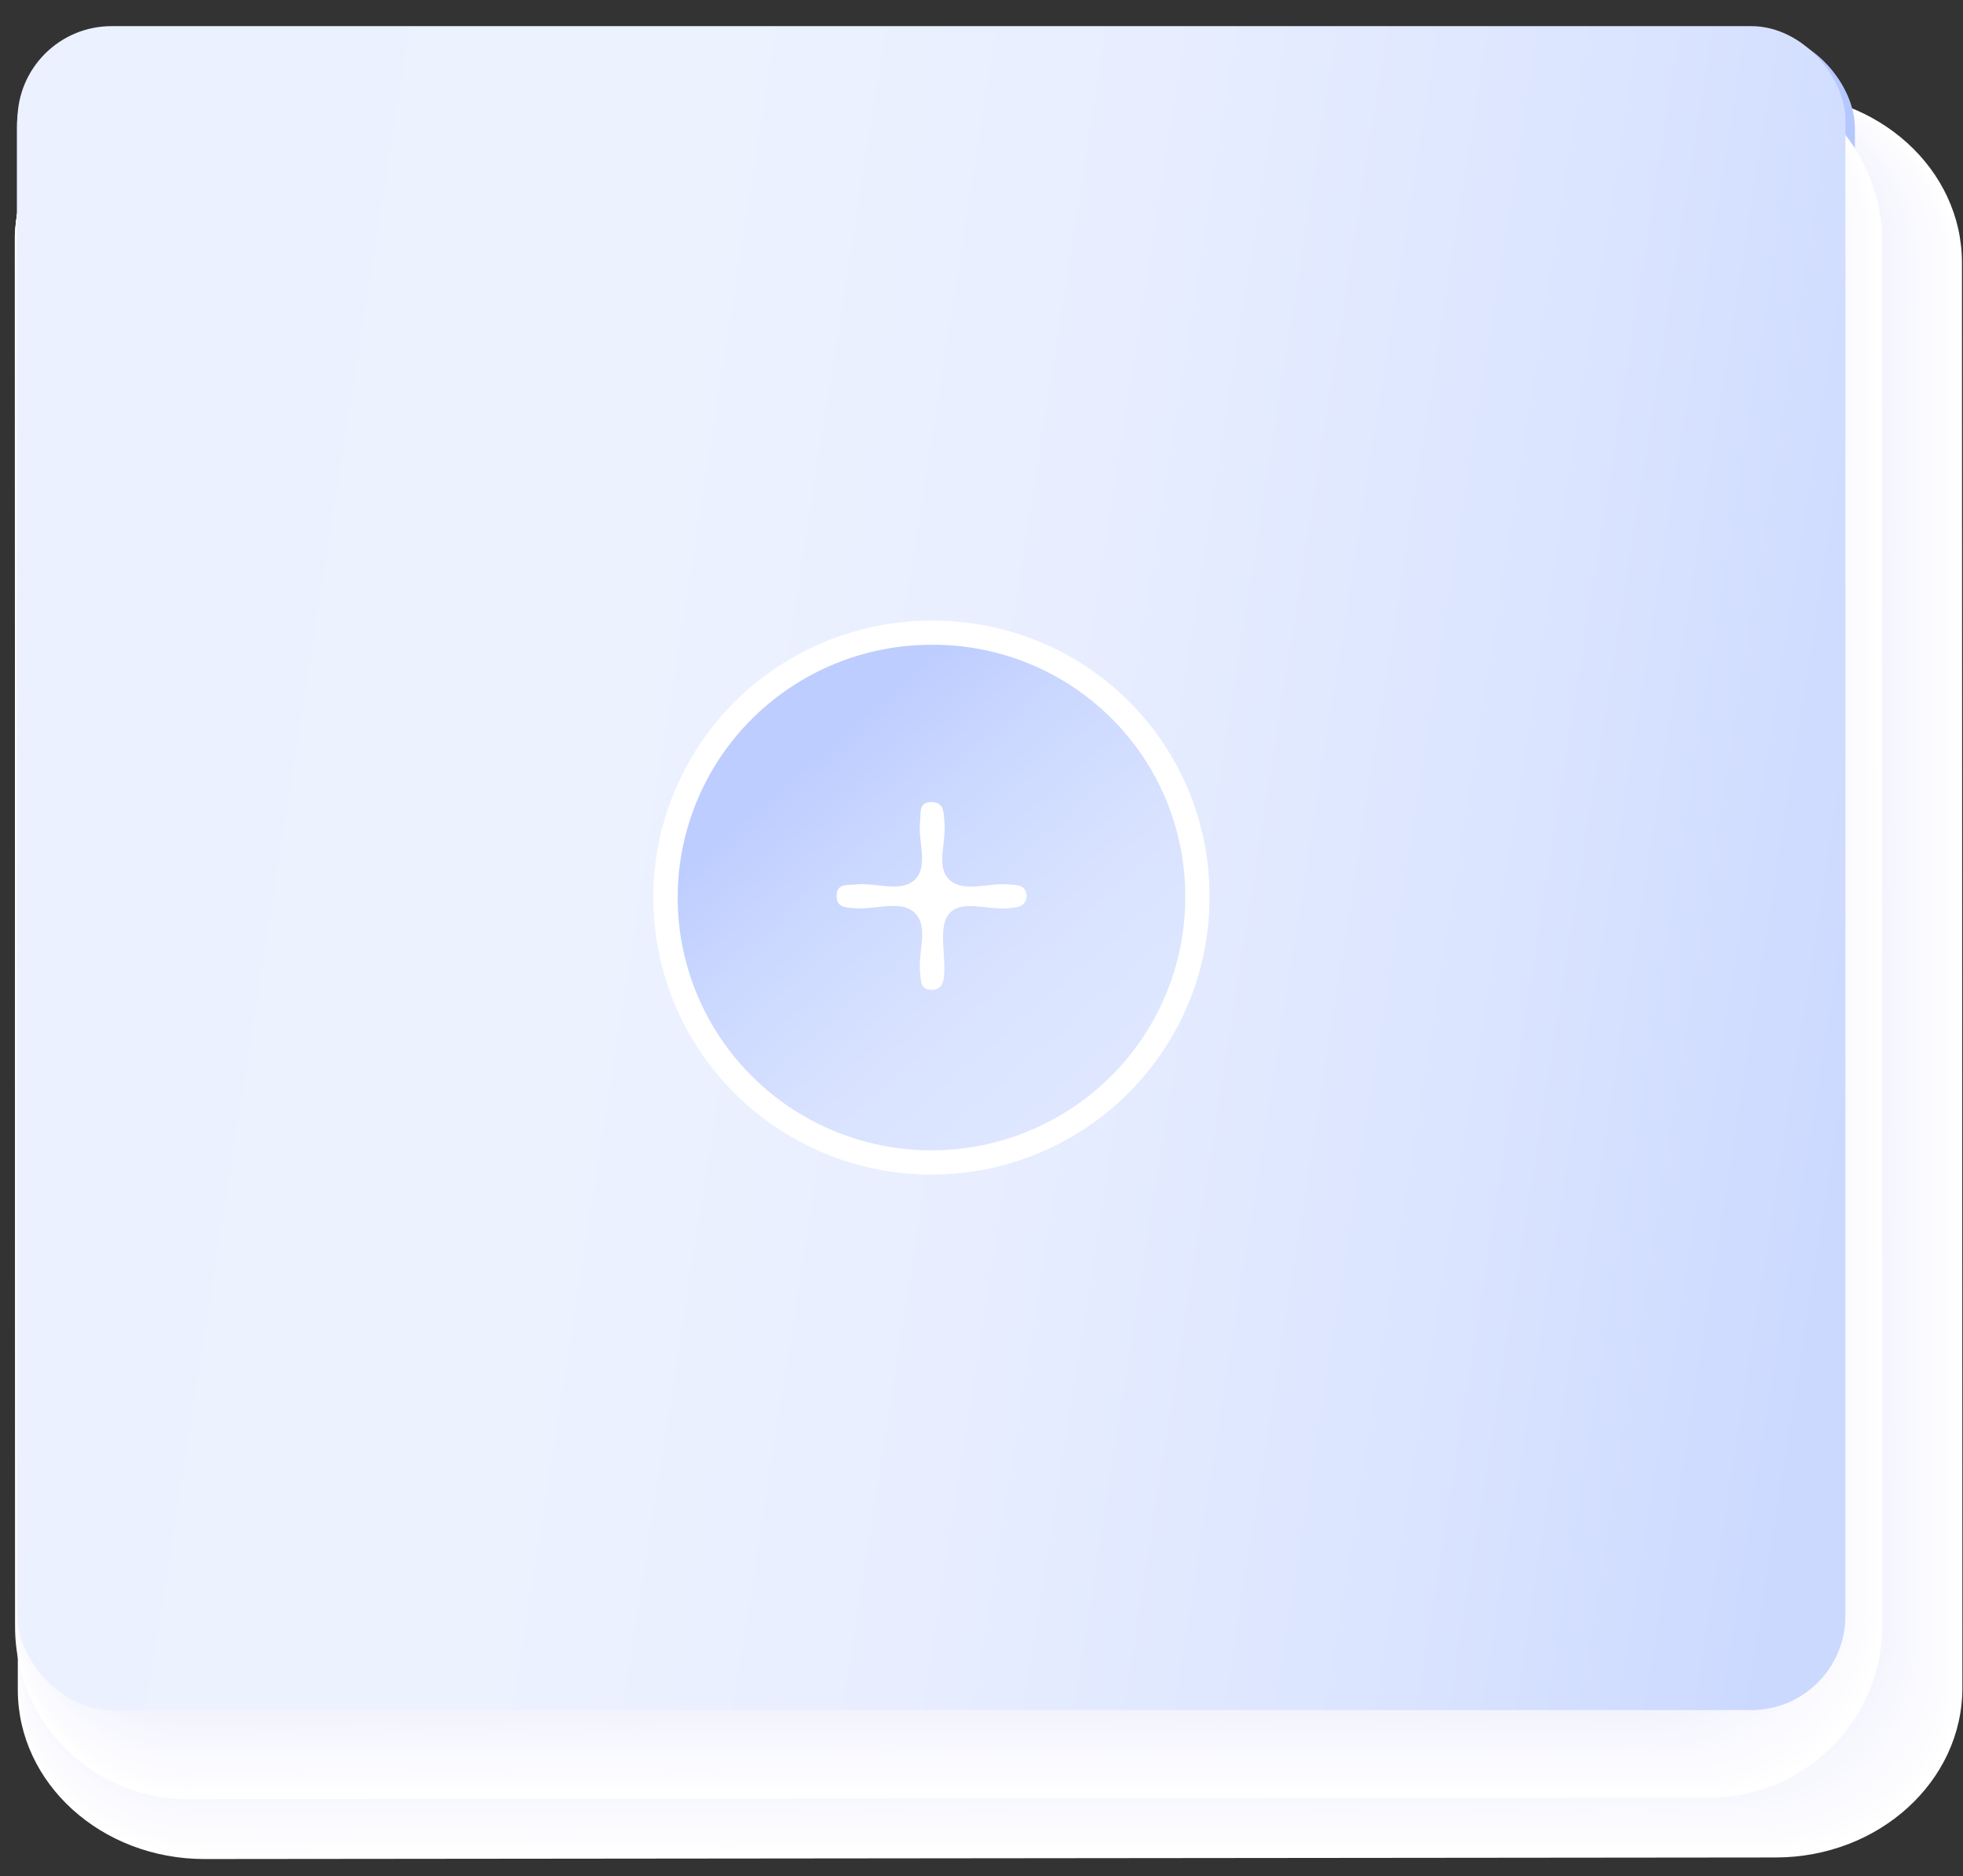 <?xml version="1.0" encoding="UTF-8" standalone="no"?>
<svg
   xmlns:dc="http://purl.org/dc/elements/1.1/"
   xmlns:cc="http://creativecommons.org/ns#"
   xmlns:rdf="http://www.w3.org/1999/02/22-rdf-syntax-ns#"
   xmlns:svg="http://www.w3.org/2000/svg"
   xmlns="http://www.w3.org/2000/svg"
   xmlns:sodipodi="http://sodipodi.sourceforge.net/DTD/sodipodi-0.dtd"
   xmlns:inkscape="http://www.inkscape.org/namespaces/inkscape"
   viewBox="0 0 83.305 79.609"
   version="1.1"
   id="svg3049"
   sodipodi:docname="1_add_klick.svg"
   inkscape:version="0.92.4 (5da689c313, 2019-01-14)">
  <rect x="0" y="0" width="83.305" height="79.609" fill="#333333" stroke="none"/>
  <sodipodi:namedview
     pagecolor="#ffffff"
     bordercolor="#666666"
     borderopacity="1"
     objecttolerance="10"
     gridtolerance="10"
     guidetolerance="10"
     inkscape:pageopacity="0"
     inkscape:pageshadow="2"
     inkscape:window-width="825"
     inkscape:window-height="403"
     id="namedview3051"
     showgrid="false"
     inkscape:zoom="2"
     inkscape:cx="16.300455"
     inkscape:cy="39.804501"
     inkscape:window-x="2785"
     inkscape:window-y="200"
     inkscape:window-maximized="0"
     inkscape:current-layer="svg3049" />
  <defs
     id="defs2815">
    <linearGradient
       id="Unbenannter_Verlauf_21"
       data-name="Unbenannter Verlauf 21"
       x1="-0.957"
       y1="30.057"
       x2="80.848"
       y2="42.835"
       gradientUnits="userSpaceOnUse"
       gradientTransform="matrix(0.996,0,0,0.992,0.5,1.109)">
      <stop
         offset="0"
         stop-color="#d0dcff"
         id="stop2776" />
      <stop
         offset="0.334"
         stop-color="#d2ddff"
         id="stop2778" />
      <stop
         offset="0.454"
         stop-color="#d9e3ff"
         id="stop2780" />
      <stop
         offset="0.54"
         stop-color="#e4ebff"
         id="stop2782" />
      <stop
         offset="0.579"
         stop-color="#edf2ff"
         id="stop2784" />
      <stop
         offset="0.668"
         stop-color="#d6e0ff"
         id="stop2786" />
      <stop
         offset="0.773"
         stop-color="#c2d1ff"
         id="stop2788" />
      <stop
         offset="0.878"
         stop-color="#b6c8ff"
         id="stop2790" />
      <stop
         offset="0.983"
         stop-color="#b2c5ff"
         id="stop2792" />
    </linearGradient>
    <linearGradient
       id="Unbenannter_Verlauf_9"
       data-name="Unbenannter Verlauf 9"
       x1="-0.945"
       y1="29.738"
       x2="80.453"
       y2="42.453"
       gradientUnits="userSpaceOnUse"
       gradientTransform="matrix(0.996,0,0,0.992,0.5,1.109)">
      <stop
         offset="0"
         stop-color="#ecf1ff"
         id="stop2795" />
      <stop
         offset="0.318"
         stop-color="#edf2ff"
         id="stop2797" />
      <stop
         offset="0.543"
         stop-color="#e8eeff"
         id="stop2799" />
      <stop
         offset="0.8"
         stop-color="#dae4ff"
         id="stop2801" />
      <stop
         offset="0.983"
         stop-color="#ccd9ff"
         id="stop2803" />
    </linearGradient>
    <linearGradient
       id="Unbenannter_Verlauf_43"
       data-name="Unbenannter Verlauf 43"
       x1="48.212"
       y1="47.579"
       x2="34.066"
       y2="31.308"
       gradientUnits="userSpaceOnUse"
       gradientTransform="matrix(0.996,0,0,0.992,0.5,1.109)">
      <stop
         offset="0.155"
         stop-color="#dee7ff"
         id="stop2806" />
      <stop
         offset="0.441"
         stop-color="#d9e3ff"
         id="stop2808" />
      <stop
         offset="0.767"
         stop-color="#cbd8ff"
         id="stop2810" />
      <stop
         offset="1"
         stop-color="#bdcdff"
         id="stop2812" />
    </linearGradient>
  </defs>
  <title
     id="title2817">1_add_klick_1</title>
  <rect
     y="1.412"
     width="83"
     height="78.697"
     id="rect2819"
     x="0.5"
     style="opacity:0;isolation:isolate;fill:none;stroke-width:0.994" />
  <g
     style="isolation:isolate;mix-blend-mode:multiply"
     id="g2925"
     transform="matrix(0.996,0,0,0.992,0.5,1.109)">
    <path
       d="m 83.111,71.085 c 0,4 -3.562,7.249 -7.954,7.253 L 8.215,78.405 c -4.4,0 -7.957,-3.238 -7.958,-7.237 L 0.239,10.2 c 0,-4 3.559,-7.25 7.954,-7.255 L 75.135,2.879 c 4.392,-0.005 7.957,3.236 7.958,7.238 z"
       id="path2821"
       inkscape:connector-curvature="0"
       style="fill:#ffffff" />
    <path
       d="m 82.853,70.847 c 0,3.987 -3.55,7.227 -7.928,7.231 L 8.2,78.144 c -4.381,0 -7.93,-3.228 -7.931,-7.215 L 0.252,10.15 C 0.251,6.159 3.8,2.921 8.18,2.917 L 74.9,2.85 c 4.377,0 7.931,3.227 7.932,7.217 z"
       id="path2823"
       inkscape:connector-curvature="0"
       style="fill:#fefeff" />
    <path
       d="m 82.6,70.609 c 0,3.975 -3.539,7.2 -7.9,7.209 L 8.194,77.884 c -4.367,0 -7.9,-3.218 -7.906,-7.193 L 0.265,10.1 c 0,-3.978 3.535,-7.206 7.9,-7.211 L 74.67,2.823 c 4.364,0 7.905,3.217 7.907,7.195 z"
       id="path2825"
       inkscape:connector-curvature="0"
       style="fill:#fdfdff" />
    <path
       d="m 82.339,70.371 c 0,3.963 -3.527,7.182 -7.876,7.187 L 8.175,77.624 C 3.823,77.628 0.3,74.415 0.3,70.452 L 0.277,10.043 c 0,-3.967 3.524,-7.185 7.876,-7.189 L 74.441,2.788 c 4.349,0 7.879,3.207 7.88,7.173 z"
       id="path2827"
       inkscape:connector-curvature="0"
       style="fill:#fcfcff" />
    <path
       d="m 82.081,70.133 c 0,3.95 -3.515,7.16 -7.85,7.165 l -66.07,0.065 c -4.337,0 -7.853,-3.2 -7.854,-7.149 L 0.29,9.989 C 0.29,6.035 3.802,2.827 8.14,2.823 L 74.21,2.757 c 4.335,0 7.853,3.2 7.854,7.151 z"
       id="path2829"
       inkscape:connector-curvature="0"
       style="fill:#fcfcff" />
    <path
       d="m 81.824,69.894 c 0,3.939 -3.5,7.139 -7.824,7.143 L 8.148,77.1 C 3.825,77.1 0.321,73.911 0.32,69.972 L 0.3,9.936 C 0.3,5.994 3.8,2.8 8.127,2.791 L 73.978,2.726 c 4.321,0 7.828,3.187 7.829,7.129 z"
       id="path2831"
       inkscape:connector-curvature="0"
       style="fill:#fbfbff" />
    <path
       d="m 81.567,69.656 c 0,3.927 -3.492,7.117 -7.8,7.121 L 8.134,76.843 c -4.309,0 -7.8,-3.179 -7.8,-7.106 L 0.315,9.883 c 0,-3.93 3.489,-7.119 7.8,-7.123 L 73.747,2.7 c 4.306,0 7.8,3.177 7.8,7.107 z"
       id="path2833"
       inkscape:connector-curvature="0"
       style="fill:#fafaff" />
    <path
       d="m 81.309,69.418 c 0,3.915 -3.48,7.095 -7.772,7.1 L 8.121,76.583 C 3.827,76.586 0.346,73.413 0.345,69.5 L 0.328,9.829 c 0,-3.918 3.477,-7.1 7.772,-7.1 L 73.516,2.663 c 4.292,0 7.775,3.168 7.776,7.086 z"
       id="path2835"
       inkscape:connector-curvature="0"
       style="fill:#f9f9ff" />
    <path
       d="m 81.052,69.18 c 0,3.9 -3.469,7.073 -7.746,7.077 l -65.2,0.065 c -4.28,0 -7.749,-3.159 -7.75,-7.062 L 0.341,9.776 C 0.34,5.87 3.806,2.7 8.087,2.7 l 65.2,-0.065 c 4.278,0 7.75,3.158 7.751,7.063 z"
       id="path2837"
       inkscape:connector-curvature="0"
       style="fill:#f8f8ff" />
    <path
       d="m 80.8,68.942 c 0,3.89 -3.457,7.051 -7.721,7.055 L 8.1,76.061 c -4.266,0 -7.724,-3.149 -7.725,-7.039 L 0.353,9.722 c 0,-3.893 3.455,-7.052 7.72,-7.056 L 73.053,2.6 c 4.264,0 7.724,3.148 7.725,7.041 z"
       id="path2839"
       inkscape:connector-curvature="0"
       style="fill:#f7f7fe" />
    <path
       d="m 80.538,68.7 c 0,3.879 -3.446,7.029 -7.695,7.034 L 8.081,75.8 c -4.251,0 -7.7,-3.139 -7.7,-7.018 L 0.366,9.669 c 0,-3.881 3.443,-7.03 7.694,-7.035 L 72.822,2.57 c 4.249,0 7.7,3.138 7.7,7.019 z"
       id="path2841"
       inkscape:connector-curvature="0"
       style="fill:#f7f7fe" />
    <path
       d="m 80.28,68.465 c 0,3.867 -3.434,7.007 -7.669,7.011 L 8.068,75.541 c -4.237,0 -7.671,-3.13 -7.672,-7 L 0.379,9.616 c 0,-3.87 3.431,-7.009 7.668,-7.013 L 72.59,2.539 c 4.235,0 7.672,3.128 7.673,7 z"
       id="path2843"
       inkscape:connector-curvature="0"
       style="fill:#f6f6fe" />
    <path
       d="m 80.023,68.227 c 0,3.854 -3.422,6.985 -7.643,6.989 L 8.054,75.28 c -4.222,0 -7.645,-3.119 -7.646,-6.974 L 0.391,9.562 c 0,-3.857 3.42,-6.986 7.643,-6.99 L 72.359,2.508 c 4.221,0 7.646,3.118 7.647,6.975 z"
       id="path2845"
       inkscape:connector-curvature="0"
       style="fill:#f5f5fe" />
    <path
       d="m 79.766,67.989 c 0,3.842 -3.411,6.963 -7.618,6.967 L 8.041,75.02 c -4.208,0 -7.619,-3.11 -7.62,-6.952 L 0.4,9.509 C 0.4,5.664 3.812,2.544 8.02,2.54 L 72.128,2.476 c 4.206,0 7.62,3.109 7.621,6.954 z"
       id="path2847"
       inkscape:connector-curvature="0"
       style="fill:#f4f4fe" />
    <path
       d="m 79.508,67.751 c 0,3.83 -3.4,6.941 -7.591,6.945 L 8.028,74.76 c -4.194,0 -7.594,-3.1 -7.6,-6.931 L 0.416,9.456 c 0,-3.833 3.4,-6.943 7.591,-6.947 L 71.9,2.445 c 4.193,0 7.595,3.1 7.6,6.932 z"
       id="path2849"
       inkscape:connector-curvature="0"
       style="fill:#f3f3fe" />
    <path
       d="m 79.251,67.512 c 0,3.819 -3.387,6.92 -7.565,6.924 L 8.014,74.5 C 3.835,74.5 0.447,71.41 0.446,67.592 L 0.429,9.4 c 0,-3.821 3.385,-6.92 7.565,-6.925 L 71.665,2.412 c 4.178,0 7.568,3.089 7.569,6.91 z"
       id="path2851"
       inkscape:connector-curvature="0"
       style="fill:#f2f2fe" />
    <path
       d="m 78.994,67.274 c 0,3.806 -3.376,6.9 -7.54,6.9 L 8,74.239 c -4.165,0 -7.541,-3.08 -7.543,-6.886 l -0.016,-58 c 0,-3.809 3.373,-6.9 7.538,-6.9 L 71.432,2.39 c 4.164,0 7.543,3.079 7.544,6.888 z"
       id="path2853"
       inkscape:connector-curvature="0"
       style="fill:#f2f2fe" />
    <path
       d="m 78.737,67.036 c 0,3.794 -3.365,6.875 -7.514,6.88 L 7.988,73.979 c -4.151,0 -7.516,-3.071 -7.517,-6.865 L 0.454,9.3 c 0,-3.8 3.362,-6.876 7.513,-6.88 L 71.2,2.352 c 4.15,0 7.517,3.069 7.518,6.865 z"
       id="path2855"
       inkscape:connector-curvature="0"
       style="fill:#f1f1fe" />
    <path
       d="m 78.479,66.8 c 0,3.782 -3.352,6.853 -7.488,6.857 L 7.974,73.72 c -4.136,0 -7.489,-3.06 -7.49,-6.842 L 0.467,9.242 c 0,-3.784 3.35,-6.855 7.487,-6.859 L 70.971,2.321 c 4.135,-0.005 7.491,3.059 7.492,6.843 z"
       id="path2857"
       inkscape:connector-curvature="0"
       style="fill:#f0f0fe" />
    <path
       d="m 78.222,66.56 c 0,3.77 -3.341,6.831 -7.462,6.835 L 7.96,73.458 C 3.839,73.462 0.5,70.407 0.5,66.637 L 0.48,9.189 c 0,-3.773 3.338,-6.833 7.46,-6.837 l 62.8,-0.063 c 4.121,0 7.465,3.05 7.466,6.822 z"
       id="path2859"
       inkscape:connector-curvature="0"
       style="fill:#efeffe" />
    <path
       d="m 77.965,66.322 c 0,3.757 -3.33,6.809 -7.437,6.813 L 7.948,73.2 C 3.84,73.2 0.51,70.157 0.509,66.4 L 0.492,9.135 c 0,-3.76 3.328,-6.81 7.435,-6.814 L 70.508,2.258 c 4.107,0 7.439,3.04 7.44,6.8 z"
       id="path2861"
       inkscape:connector-curvature="0"
       style="fill:#eeeefe" />
    <path
       d="m 77.707,66.083 c 0,3.746 -3.317,6.788 -7.41,6.792 L 7.934,72.937 c -4.093,0 -7.411,-3.031 -7.413,-6.777 L 0.505,9.082 c 0,-3.748 3.316,-6.789 7.409,-6.793 L 70.277,2.227 c 4.092,0 7.413,3.03 7.414,6.778 z"
       id="path2863"
       inkscape:connector-curvature="0"
       style="fill:#ededfe" />
    <path
       d="m 77.45,65.845 c 0,3.734 -3.306,6.766 -7.384,6.77 L 7.921,72.677 c -4.079,0 -7.386,-3.021 -7.387,-6.755 L 0.518,9.028 c 0,-3.735 3.3,-6.766 7.382,-6.77 L 70.045,2.2 c 4.079,0 7.388,3.02 7.389,6.756 z"
       id="path2865"
       inkscape:connector-curvature="0"
       style="fill:#ececfe" />
    <path
       d="m 77.193,65.607 c 0,3.722 -3.3,6.744 -7.359,6.748 L 7.907,72.416 c -4.064,0 -7.359,-3.011 -7.36,-6.733 L 0.53,8.975 C 0.53,5.251 3.823,2.231 7.887,2.226 L 69.814,2.165 c 4.064,0 7.361,3.01 7.362,6.734 z"
       id="path2867"
       inkscape:connector-curvature="0"
       style="fill:#ececfe" />
    <path
       d="m 76.935,65.369 c 0,3.709 -3.282,6.721 -7.332,6.725 L 7.894,72.156 c -4.05,0 -7.334,-3 -7.335,-6.711 L 0.543,8.922 C 0.542,5.21 3.824,2.2 7.874,2.195 L 69.583,2.134 c 4.049,0 7.335,3 7.336,6.712 z"
       id="path2869"
       inkscape:connector-curvature="0"
       style="fill:#ebebfe" />
    <path
       d="m 76.678,65.131 c 0,3.7 -3.271,6.7 -7.307,6.7 L 7.881,71.9 c -4.036,0 -7.308,-3 -7.309,-6.693 L 0.556,8.868 c 0,-3.7 3.269,-6.7 7.305,-6.7 L 69.351,2.1 c 4.036,0 7.31,2.991 7.311,6.69 z"
       id="path2871"
       inkscape:connector-curvature="0"
       style="fill:#eaeafe" />
    <path
       d="m 76.421,64.892 c 0,3.686 -3.26,6.678 -7.281,6.682 L 7.867,71.635 c -4.021,0 -7.282,-2.982 -7.283,-6.667 L 0.568,8.815 c 0,-3.687 3.258,-6.679 7.279,-6.683 L 69.12,2.071 c 4.021,0 7.284,2.981 7.285,6.668 z"
       id="path2873"
       inkscape:connector-curvature="0"
       style="fill:#e9e9fd" />
    <path
       d="m 76.164,64.654 c 0,3.674 -3.248,6.656 -7.255,6.66 L 7.854,71.375 C 3.847,71.379 0.6,68.4 0.6,64.73 L 0.581,8.762 C 0.58,5.087 3.827,2.105 7.834,2.1 L 68.889,2.04 c 4.007,0 7.257,2.971 7.258,6.646 z"
       id="path2875"
       inkscape:connector-curvature="0"
       style="fill:#e8e8fd" />
    <path
       d="m 75.906,64.416 c 0,3.661 -3.236,6.634 -7.229,6.638 L 7.841,71.115 c -3.993,0 -7.23,-2.963 -7.231,-6.624 L 0.593,8.708 C 0.593,5.045 3.828,2.074 7.821,2.07 L 68.657,2.009 c 3.993,0 7.232,2.961 7.233,6.624 z"
       id="path2877"
       inkscape:connector-curvature="0"
       style="fill:#e7e7fd" />
    <path
       d="m 75.649,64.178 c 0,3.649 -3.225,6.612 -7.2,6.616 L 7.83,70.854 c -3.978,0 -7.2,-2.952 -7.2,-6.6 L 0.606,8.655 c 0,-3.651 3.223,-6.613 7.2,-6.617 l 60.619,-0.06 c 3.978,0 7.206,2.951 7.207,6.6 z"
       id="path2879"
       inkscape:connector-curvature="0"
       style="fill:#e7e7fd" />
    <path
       d="m 75.392,63.94 c 0,3.637 -3.213,6.59 -7.178,6.594 l -60.4,0.06 C 3.85,70.6 0.636,67.651 0.635,64.014 L 0.619,8.6 c 0,-3.638 3.211,-6.59 7.175,-6.594 l 60.4,-0.06 c 3.965,0 7.181,2.941 7.182,6.58 z"
       id="path2881"
       inkscape:connector-curvature="0"
       style="fill:#e6e6fd" />
    <path
       d="m 75.134,63.7 c 0,3.625 -3.2,6.567 -7.151,6.571 L 7.8,70.333 c -3.95,0 -7.153,-2.932 -7.154,-6.557 L 0.631,8.548 c 0,-3.626 3.2,-6.569 7.15,-6.573 l 60.182,-0.06 c 3.95,0 7.154,2.932 7.155,6.559 z"
       id="path2883"
       inkscape:connector-curvature="0"
       style="fill:#e5e5fd" />
    <path
       d="m 74.877,63.463 c 0,3.613 -3.19,6.546 -7.126,6.55 L 7.787,70.073 C 3.852,70.077 0.661,67.15 0.66,63.537 L 0.644,8.495 c 0,-3.615 3.189,-6.547 7.123,-6.551 l 59.965,-0.06 c 3.936,0 7.128,2.922 7.129,6.537 z"
       id="path2885"
       inkscape:connector-curvature="0"
       style="fill:#e4e4fd" />
    <path
       d="m 74.62,63.225 c 0,3.6 -3.178,6.524 -7.1,6.528 L 7.774,69.813 A 6.823,6.823 0 0 1 0.673,63.3 L 0.657,8.441 c 0,-3.6 3.177,-6.524 7.1,-6.528 L 67.5,1.853 c 3.922,0 7.1,2.912 7.1,6.514 z"
       id="path2887"
       inkscape:connector-curvature="0"
       style="fill:#e3e3fd" />
    <path
       d="m 74.363,62.987 c 0,3.589 -3.167,6.5 -7.074,6.506 L 7.76,69.552 A 6.8,6.8 0 0 1 0.685,63.061 L 0.669,8.388 A 6.811,6.811 0 0 1 7.741,1.881 L 67.269,1.822 a 6.8,6.8 0 0 1 7.078,6.492 z"
       id="path2889"
       inkscape:connector-curvature="0"
       style="fill:#e2e2fd" />
    <path
       d="m 74.105,62.749 a 6.788,6.788 0 0 1 -7.048,6.484 L 7.747,69.292 A 6.774,6.774 0 0 1 0.7,62.822 L 0.682,8.335 A 6.787,6.787 0 0 1 7.728,1.85 l 59.31,-0.059 a 6.776,6.776 0 0 1 7.052,6.47 z"
       id="path2891"
       inkscape:connector-curvature="0"
       style="fill:#e1e1fd" />
    <path
       d="m 73.848,62.511 a 6.764,6.764 0 0 1 -7.022,6.462 L 7.734,69.032 A 6.751,6.751 0 0 1 0.71,62.584 L 0.7,8.281 A 6.761,6.761 0 0 1 7.714,1.819 L 66.806,1.76 a 6.751,6.751 0 0 1 7.026,6.448 z"
       id="path2893"
       inkscape:connector-curvature="0"
       style="fill:#e1e1fd" />
    <path
       d="m 73.591,62.272 a 6.739,6.739 0 0 1 -7,6.44 L 7.72,68.771 a 6.726,6.726 0 0 1 -7,-6.426 L 0.707,8.228 A 6.739,6.739 0 0 1 7.7,1.787 L 66.574,1.728 a 6.728,6.728 0 0 1 7,6.427 z"
       id="path2895"
       inkscape:connector-curvature="0"
       style="fill:#e0e0fd" />
    <path
       d="m 73.333,62.034 a 6.715,6.715 0 0 1 -6.97,6.418 L 7.707,68.511 a 6.7,6.7 0 0 1 -6.972,-6.4 L 0.72,8.174 A 6.714,6.714 0 0 1 7.688,1.756 L 66.344,1.7 a 6.7,6.7 0 0 1 6.974,6.4 z"
       id="path2897"
       inkscape:connector-curvature="0"
       style="fill:#dfdffd" />
    <path
       d="m 73.076,61.8 a 6.691,6.691 0 0 1 -6.944,6.4 L 7.694,68.259 A 6.679,6.679 0 0 1 0.748,61.868 L 0.733,8.121 a 6.69,6.69 0 0 1 6.941,-6.4 L 66.112,1.663 a 6.68,6.68 0 0 1 6.949,6.383 z"
       id="path2899"
       inkscape:connector-curvature="0"
       style="fill:#dedefd" />
    <path
       d="M 72.819,61.558 A 6.668,6.668 0 0 1 65.9,67.932 L 7.68,67.99 A 6.654,6.654 0 0 1 0.761,61.63 L 0.745,8.068 A 6.666,6.666 0 0 1 7.661,1.693 L 65.881,1.635 A 6.655,6.655 0 0 1 72.8,8 Z"
       id="path2901"
       inkscape:connector-curvature="0"
       style="fill:#ddddfd" />
    <path
       d="m 72.562,61.32 a 6.644,6.644 0 0 1 -6.893,6.352 l -58,0.058 A 6.63,6.63 0 0 1 0.773,61.391 L 0.758,8.014 a 6.64,6.64 0 0 1 6.89,-6.352 l 58,-0.058 a 6.631,6.631 0 0 1 6.9,6.338 z"
       id="path2903"
       inkscape:connector-curvature="0"
       style="fill:#dcdcfd" />
    <path
       d="m 72.3,61.081 a 6.619,6.619 0 0 1 -6.867,6.331 L 7.65,67.469 A 6.606,6.606 0 0 1 0.786,61.153 L 0.77,7.961 A 6.618,6.618 0 0 1 7.634,1.63 L 65.418,1.572 a 6.608,6.608 0 0 1 6.871,6.317 z"
       id="path2905"
       inkscape:connector-curvature="0"
       style="fill:#dcdcfd" />
    <path
       d="m 72.047,60.843 a 6.6,6.6 0 0 1 -6.841,6.309 L 7.64,67.209 A 6.582,6.582 0 0 1 0.8,60.915 L 0.783,7.907 A 6.594,6.594 0 0 1 7.621,1.6 L 65.187,1.542 a 6.584,6.584 0 0 1 6.845,6.3 z"
       id="path2907"
       inkscape:connector-curvature="0"
       style="fill:#dbdbfc" />
    <path
       d="m 71.79,60.605 a 6.57,6.57 0 0 1 -6.816,6.286 L 7.627,66.949 A 6.559,6.559 0 0 1 0.811,60.676 L 0.8,7.854 A 6.57,6.57 0 0 1 7.608,1.567 L 64.955,1.51 a 6.559,6.559 0 0 1 6.819,6.273 z"
       id="path2909"
       inkscape:connector-curvature="0"
       style="fill:#dadafc" />
    <path
       d="m 71.532,60.367 a 6.545,6.545 0 0 1 -6.789,6.264 L 7.613,66.688 A 6.533,6.533 0 0 1 0.824,60.438 L 0.808,7.8 A 6.546,6.546 0 0 1 7.6,1.536 L 64.729,1.479 a 6.535,6.535 0 0 1 6.788,6.251 z"
       id="path2911"
       inkscape:connector-curvature="0"
       style="fill:#d9d9fc" />
    <path
       d="m 71.275,60.129 a 6.522,6.522 0 0 1 -6.763,6.242 L 7.6,66.428 A 6.51,6.51 0 0 1 0.836,60.2 L 0.821,7.747 A 6.52,6.52 0 0 1 7.581,1.505 L 64.493,1.448 a 6.511,6.511 0 0 1 6.767,6.229 z"
       id="path2913"
       inkscape:connector-curvature="0"
       style="fill:#d8d8fc" />
    <path
       d="m 71.018,59.891 a 6.5,6.5 0 0 1 -6.738,6.22 L 7.587,66.168 A 6.486,6.486 0 0 1 0.849,59.961 L 0.834,7.694 A 6.5,6.5 0 0 1 7.568,1.473 L 64.261,1.417 A 6.487,6.487 0 0 1 71,7.624 Z"
       id="path2915"
       inkscape:connector-curvature="0"
       style="fill:#d7d7fc" />
    <path
       d="m 70.76,59.652 a 6.474,6.474 0 0 1 -6.711,6.2 L 7.573,65.908 A 6.462,6.462 0 0 1 0.861,59.722 L 0.846,7.641 a 6.474,6.474 0 0 1 6.709,-6.2 L 64.03,1.385 a 6.464,6.464 0 0 1 6.715,6.186 z"
       id="path2917"
       inkscape:connector-curvature="0"
       style="fill:#d7d7fc" />
    <path
       d="m 70.5,59.414 a 6.45,6.45 0 0 1 -6.686,6.177 L 7.56,65.647 A 6.437,6.437 0 0 1 0.874,59.484 L 0.859,7.587 A 6.447,6.447 0 0 1 7.541,1.411 L 63.8,1.354 a 6.44,6.44 0 0 1 6.689,6.164 z"
       id="path2919"
       inkscape:connector-curvature="0"
       style="fill:#d6d6fc" />
    <path
       d="m 70.246,59.176 a 6.426,6.426 0 0 1 -6.66,6.155 L 7.547,65.387 A 6.414,6.414 0 0 1 0.887,59.245 L 0.872,7.534 A 6.424,6.424 0 0 1 7.528,1.379 L 63.567,1.323 a 6.415,6.415 0 0 1 6.664,6.141 z"
       id="path2921"
       inkscape:connector-curvature="0"
       style="fill:#d5d5fc" />
    <path
       d="M 69.989,58.938 A 6.4,6.4 0 0 1 63.355,65.07 L 7.533,65.126 A 6.389,6.389 0 0 1 0.9,59.007 L 0.884,7.48 A 6.4,6.4 0 0 1 7.515,1.348 L 63.336,1.292 a 6.391,6.391 0 0 1 6.638,6.119 z"
       id="path2923"
       inkscape:connector-curvature="0"
       style="fill:#d4d4fc" />
  </g>
  <rect
     x="0.714"
     y="1.412"
     width="78.003"
     height="71.548"
     rx="4.01"
     id="rect2927"
     style="isolation:isolate;fill:url(#Unbenannter_Verlauf_21);stroke-width:0.994" />
  <g
     style="isolation:isolate;mix-blend-mode:multiply"
     id="g3033"
     transform="matrix(0.996,0,0,0.992,0.5,1.109)">
    <path
       d="M 79.7,68.671 A 7.394,7.394 0 0 1 72.063,75.78 L 7.784,75.845 A 7.377,7.377 0 0 1 0.146,68.752 L 0.128,9 A 7.391,7.391 0 0 1 7.766,1.885 L 72.044,1.819 a 7.382,7.382 0 0 1 7.642,7.1 z"
       id="path2929"
       inkscape:connector-curvature="0"
       style="fill:#ffffff" />
    <path
       d="m 79.451,68.443 a 7.371,7.371 0 0 1 -7.613,7.086 L 7.769,75.594 A 7.354,7.354 0 0 1 0.153,68.523 L 0.135,8.962 A 7.368,7.368 0 0 1 7.748,1.874 L 71.817,1.809 a 7.358,7.358 0 0 1 7.617,7.072 z"
       id="path2931"
       inkscape:connector-curvature="0"
       style="fill:#fefeff" />
    <path
       d="m 79.2,68.214 a 7.346,7.346 0 0 1 -7.588,7.063 L 7.752,75.342 A 7.329,7.329 0 0 1 0.16,68.3 L 0.143,8.928 A 7.341,7.341 0 0 1 7.73,1.864 L 71.59,1.8 a 7.331,7.331 0 0 1 7.591,7.049 z"
       id="path2933"
       inkscape:connector-curvature="0"
       style="fill:#fdfdff" />
    <path
       d="m 78.946,67.986 a 7.321,7.321 0 0 1 -7.562,7.04 L 7.733,75.091 A 7.306,7.306 0 0 1 0.167,68.067 L 0.15,8.9 A 7.32,7.32 0 0 1 7.712,1.853 L 71.363,1.788 a 7.308,7.308 0 0 1 7.566,7.026 z"
       id="path2935"
       inkscape:connector-curvature="0"
       style="fill:#fcfcff" />
    <path
       d="m 78.694,67.758 a 7.3,7.3 0 0 1 -7.538,7.017 L 7.715,74.84 a 7.283,7.283 0 0 1 -7.541,-7 L 0.157,8.861 A 7.294,7.294 0 0 1 7.694,1.843 L 71.136,1.778 a 7.284,7.284 0 0 1 7.541,7 z"
       id="path2937"
       inkscape:connector-curvature="0"
       style="fill:#fcfcff" />
    <path
       d="m 78.442,67.53 a 7.274,7.274 0 0 1 -7.513,6.994 L 7.7,74.588 A 7.259,7.259 0 0 1 0.181,67.61 L 0.164,8.827 A 7.271,7.271 0 0 1 7.676,1.832 L 70.908,1.768 a 7.26,7.26 0 0 1 7.517,6.98 z"
       id="path2939"
       inkscape:connector-curvature="0"
       style="fill:#fbfbff" />
    <path
       d="m 78.19,67.3 a 7.249,7.249 0 0 1 -7.488,6.97 L 7.679,74.335 A 7.235,7.235 0 0 1 0.188,67.382 L 0.171,8.794 A 7.247,7.247 0 0 1 7.659,1.822 L 70.681,1.757 a 7.236,7.236 0 0 1 7.492,6.957 z"
       id="path2941"
       inkscape:connector-curvature="0"
       style="fill:#fafaff" />
    <path
       d="m 77.938,67.074 a 7.225,7.225 0 0 1 -7.463,6.947 L 7.662,74.085 A 7.211,7.211 0 0 1 0.2,67.153 L 0.178,8.76 A 7.223,7.223 0 0 1 7.641,1.811 L 70.454,1.747 a 7.212,7.212 0 0 1 7.467,6.934 z"
       id="path2943"
       inkscape:connector-curvature="0"
       style="fill:#f9f9ff" />
    <path
       d="m 77.686,66.846 a 7.2,7.2 0 0 1 -7.439,6.924 l -62.6,0.064 A 7.187,7.187 0 0 1 0.2,66.925 L 0.185,8.726 A 7.2,7.2 0 0 1 7.623,1.8 l 62.6,-0.064 a 7.188,7.188 0 0 1 7.442,6.91 z"
       id="path2945"
       inkscape:connector-curvature="0"
       style="fill:#f8f8ff" />
    <path
       d="m 77.434,66.618 a 7.178,7.178 0 0 1 -7.414,6.9 L 7.626,73.581 A 7.162,7.162 0 0 1 0.209,66.7 L 0.192,8.7 A 7.175,7.175 0 0 1 7.605,1.8 L 70,1.726 a 7.164,7.164 0 0 1 7.417,6.888 z"
       id="path2947"
       inkscape:connector-curvature="0"
       style="fill:#f7f7fe" />
    <path
       d="m 77.182,66.39 a 7.155,7.155 0 0 1 -7.389,6.878 L 7.608,73.331 A 7.139,7.139 0 0 1 0.216,66.468 L 0.2,8.659 A 7.15,7.15 0 0 1 7.587,1.78 L 69.772,1.716 a 7.14,7.14 0 0 1 7.393,6.864 z"
       id="path2949"
       inkscape:connector-curvature="0"
       style="fill:#f7f7fe" />
    <path
       d="m 76.93,66.161 a 7.129,7.129 0 0 1 -7.364,6.855 L 7.59,73.08 A 7.115,7.115 0 0 1 0.223,66.24 L 0.206,8.625 A 7.127,7.127 0 0 1 7.57,1.769 L 69.545,1.706 a 7.115,7.115 0 0 1 7.368,6.841 z"
       id="path2951"
       inkscape:connector-curvature="0"
       style="fill:#f6f6fe" />
    <path
       d="m 76.677,65.933 a 7.1,7.1 0 0 1 -7.339,6.832 L 7.572,72.828 A 7.09,7.09 0 0 1 0.23,66.011 L 0.213,8.592 A 7.1,7.1 0 0 1 7.552,1.759 L 69.318,1.7 a 7.09,7.09 0 0 1 7.343,6.818 z"
       id="path2953"
       inkscape:connector-curvature="0"
       style="fill:#f5f5fe" />
    <path
       d="m 76.425,65.705 a 7.081,7.081 0 0 1 -7.314,6.809 L 7.554,72.577 A 7.066,7.066 0 0 1 0.237,65.783 L 0.221,8.558 A 7.078,7.078 0 0 1 7.534,1.748 L 69.091,1.685 a 7.068,7.068 0 0 1 7.318,6.8 z"
       id="path2955"
       inkscape:connector-curvature="0"
       style="fill:#f4f4fe" />
    <path
       d="m 76.173,65.477 a 7.057,7.057 0 0 1 -7.289,6.786 L 7.536,72.325 A 7.042,7.042 0 0 1 0.244,65.555 L 0.228,8.524 A 7.055,7.055 0 0 1 7.516,1.737 L 68.864,1.675 a 7.044,7.044 0 0 1 7.293,6.772 z"
       id="path2957"
       inkscape:connector-curvature="0"
       style="fill:#f3f3fe" />
    <path
       d="m 75.921,65.249 a 7.033,7.033 0 0 1 -7.264,6.762 L 7.518,72.074 A 7.018,7.018 0 0 1 0.251,65.326 L 0.235,8.491 A 7.03,7.03 0 0 1 7.5,1.727 L 68.638,1.665 a 7.019,7.019 0 0 1 7.269,6.748 z"
       id="path2959"
       inkscape:connector-curvature="0"
       style="fill:#f2f2fe" />
    <path
       d="m 75.669,65.021 a 7.008,7.008 0 0 1 -7.24,6.739 L 7.5,71.822 A 7,7 0 0 1 0.258,65.1 L 0.242,8.457 A 7.006,7.006 0 0 1 7.48,1.716 L 68.409,1.654 a 7,7 0 0 1 7.244,6.726 z"
       id="path2961"
       inkscape:connector-curvature="0"
       style="fill:#f2f2fe" />
    <path
       d="M 75.417,64.793 A 6.985,6.985 0 0 1 68.2,71.509 L 7.481,71.571 a 6.971,6.971 0 0 1 -7.218,-6.7 L 0.249,8.423 A 6.982,6.982 0 0 1 7.463,1.706 L 68.182,1.644 a 6.972,6.972 0 0 1 7.219,6.7 z"
       id="path2963"
       inkscape:connector-curvature="0"
       style="fill:#f1f1fe" />
    <path
       d="m 75.165,64.565 a 6.96,6.96 0 0 1 -7.19,6.693 L 7.465,71.319 A 6.946,6.946 0 0 1 0.272,64.641 L 0.256,8.39 A 6.958,6.958 0 0 1 7.445,1.7 l 60.51,-0.061 a 6.947,6.947 0 0 1 7.194,6.679 z"
       id="path2965"
       inkscape:connector-curvature="0"
       style="fill:#f0f0fe" />
    <path
       d="m 74.913,64.337 a 6.936,6.936 0 0 1 -7.166,6.669 l -60.3,0.062 A 6.923,6.923 0 0 1 0.279,64.413 L 0.263,8.356 A 6.934,6.934 0 0 1 7.427,1.685 l 60.3,-0.062 A 6.924,6.924 0 0 1 74.9,8.28 Z"
       id="path2967"
       inkscape:connector-curvature="0"
       style="fill:#efeffe" />
    <path
       d="M 74.661,64.108 A 6.912,6.912 0 0 1 67.52,70.755 L 7.429,70.817 A 6.9,6.9 0 0 1 0.286,64.184 L 0.27,8.322 A 6.91,6.91 0 0 1 7.409,1.674 L 67.5,1.613 a 6.9,6.9 0 0 1 7.144,6.633 z"
       id="path2969"
       inkscape:connector-curvature="0"
       style="fill:#eeeefe" />
    <path
       d="M 74.408,63.88 A 6.888,6.888 0 0 1 67.293,70.5 L 7.411,70.561 A 6.875,6.875 0 0 1 0.293,63.956 L 0.277,8.288 A 6.886,6.886 0 0 1 7.391,1.664 L 67.273,1.6 a 6.875,6.875 0 0 1 7.119,6.61 z"
       id="path2971"
       inkscape:connector-curvature="0"
       style="fill:#ededfe" />
    <path
       d="m 74.156,63.652 a 6.863,6.863 0 0 1 -7.09,6.6 L 7.393,70.313 A 6.851,6.851 0 0 1 0.3,63.728 L 0.284,8.255 a 6.862,6.862 0 0 1 7.09,-6.6 L 67.046,1.594 a 6.851,6.851 0 0 1 7.094,6.585 z"
       id="path2973"
       inkscape:connector-curvature="0"
       style="fill:#ececfe" />
    <path
       d="M 73.9,63.424 A 6.84,6.84 0 0 1 66.838,70 L 7.375,70.06 A 6.826,6.826 0 0 1 0.307,63.5 L 0.292,8.221 A 6.836,6.836 0 0 1 7.356,1.643 L 66.819,1.582 a 6.827,6.827 0 0 1 7.069,6.564 z"
       id="path2975"
       inkscape:connector-curvature="0"
       style="fill:#ececfe" />
    <path
       d="m 73.652,63.2 a 6.815,6.815 0 0 1 -7.041,6.554 L 7.357,69.815 A 6.8,6.8 0 0 1 0.314,63.275 L 0.3,8.187 A 6.814,6.814 0 0 1 7.338,1.632 l 59.254,-0.06 a 6.8,6.8 0 0 1 7.044,6.541 z"
       id="path2977"
       inkscape:connector-curvature="0"
       style="fill:#ebebfe" />
    <path
       d="M 73.4,62.968 A 6.792,6.792 0 0 1 66.384,69.5 L 7.34,69.56 A 6.779,6.779 0 0 1 0.321,63.042 L 0.306,8.154 A 6.789,6.789 0 0 1 7.32,1.622 L 66.364,1.561 a 6.78,6.78 0 0 1 7.02,6.518 z"
       id="path2979"
       inkscape:connector-curvature="0"
       style="fill:#eaeafe" />
    <path
       d="m 73.148,62.74 a 6.768,6.768 0 0 1 -6.991,6.508 L 7.322,69.308 A 6.753,6.753 0 0 1 0.329,62.814 L 0.313,8.12 A 6.766,6.766 0 0 1 7.3,1.611 l 58.835,-0.06 a 6.755,6.755 0 0 1 7,6.495 z"
       id="path2981"
       inkscape:connector-curvature="0"
       style="fill:#e9e9fd" />
    <path
       d="M 72.9,62.512 A 6.744,6.744 0 0 1 65.929,69 L 7.3,69.056 A 6.729,6.729 0 0 1 0.332,62.586 L 0.32,8.086 A 6.74,6.74 0 0 1 7.284,1.6 L 65.91,1.54 a 6.731,6.731 0 0 1 6.97,6.471 z"
       id="path2983"
       inkscape:connector-curvature="0"
       style="fill:#e8e8fd" />
    <path
       d="M 72.644,62.284 A 6.719,6.719 0 0 1 65.7,68.745 L 7.284,68.805 A 6.706,6.706 0 0 1 0.343,62.357 L 0.327,8.053 A 6.718,6.718 0 0 1 7.267,1.59 L 65.683,1.53 a 6.707,6.707 0 0 1 6.945,6.449 z"
       id="path2985"
       inkscape:connector-curvature="0"
       style="fill:#e7e7fd" />
    <path
       d="m 72.392,62.055 a 6.7,6.7 0 0 1 -6.917,6.439 L 7.268,68.554 A 6.683,6.683 0 0 1 0.35,62.129 L 0.334,8.019 A 6.694,6.694 0 0 1 7.249,1.579 L 65.456,1.52 a 6.683,6.683 0 0 1 6.92,6.426 z"
       id="path2987"
       inkscape:connector-curvature="0"
       style="fill:#e7e7fd" />
    <path
       d="m 72.139,61.827 a 6.671,6.671 0 0 1 -6.891,6.416 l -58,0.059 A 6.657,6.657 0 0 1 0.357,61.9 L 0.341,7.985 a 6.669,6.669 0 0 1 6.89,-6.416 l 58,-0.059 a 6.659,6.659 0 0 1 6.9,6.4 z"
       id="path2989"
       inkscape:connector-curvature="0"
       style="fill:#e6e6fd" />
    <path
       d="M 71.887,61.6 A 6.648,6.648 0 0 1 65.02,67.993 L 7.232,68.052 A 6.634,6.634 0 0 1 0.364,61.672 L 0.348,7.952 A 6.646,6.646 0 0 1 7.213,1.558 L 65,1.5 a 6.636,6.636 0 0 1 6.871,6.38 z"
       id="path2991"
       inkscape:connector-curvature="0"
       style="fill:#e5e5fd" />
    <path
       d="m 71.635,61.371 a 6.624,6.624 0 0 1 -6.842,6.37 L 7.214,67.8 A 6.609,6.609 0 0 1 0.371,61.444 L 0.355,7.918 A 6.621,6.621 0 0 1 7.2,1.548 L 64.779,1.489 a 6.612,6.612 0 0 1 6.841,6.356 z"
       id="path2993"
       inkscape:connector-curvature="0"
       style="fill:#e4e4fd" />
    <path
       d="m 71.383,61.143 a 6.6,6.6 0 0 1 -6.817,6.346 L 7.2,67.548 A 6.586,6.586 0 0 1 0.378,61.215 L 0.362,7.884 A 6.6,6.6 0 0 1 7.178,1.537 L 64.547,1.479 a 6.587,6.587 0 0 1 6.821,6.333 z"
       id="path2995"
       inkscape:connector-curvature="0"
       style="fill:#e3e3fd" />
    <path
       d="m 71.131,60.915 a 6.575,6.575 0 0 1 -6.792,6.323 L 7.179,67.3 A 6.561,6.561 0 0 1 0.385,60.987 L 0.37,7.851 A 6.573,6.573 0 0 1 7.16,1.527 L 64.32,1.468 a 6.564,6.564 0 0 1 6.8,6.31 z"
       id="path2997"
       inkscape:connector-curvature="0"
       style="fill:#e2e2fd" />
    <path
       d="m 70.879,60.687 a 6.551,6.551 0 0 1 -6.768,6.3 L 7.161,67.045 A 6.538,6.538 0 0 1 0.392,60.759 L 0.377,7.817 a 6.549,6.549 0 0 1 6.765,-6.3 l 56.95,-0.058 a 6.539,6.539 0 0 1 6.772,6.287 z"
       id="path2999"
       inkscape:connector-curvature="0"
       style="fill:#e1e1fd" />
    <path
       d="m 70.627,60.459 a 6.528,6.528 0 0 1 -6.743,6.277 L 7.143,66.794 A 6.515,6.515 0 0 1 0.4,60.53 L 0.384,7.783 A 6.524,6.524 0 0 1 7.124,1.506 L 63.865,1.448 a 6.515,6.515 0 0 1 6.747,6.264 z"
       id="path3001"
       inkscape:connector-curvature="0"
       style="fill:#e1e1fd" />
    <path
       d="m 70.375,60.23 a 6.5,6.5 0 0 1 -6.718,6.254 L 7.125,66.542 A 6.49,6.49 0 0 1 0.406,60.3 L 0.391,7.75 A 6.5,6.5 0 0 1 7.106,1.5 L 63.638,1.442 a 6.492,6.492 0 0 1 6.722,6.236 z"
       id="path3003"
       inkscape:connector-curvature="0"
       style="fill:#e0e0fd" />
    <path
       d="m 70.123,60 a 6.478,6.478 0 0 1 -6.694,6.231 L 7.107,66.289 A 6.467,6.467 0 0 1 0.413,60.073 L 0.4,7.716 A 6.476,6.476 0 0 1 7.09,1.485 L 63.413,1.427 a 6.467,6.467 0 0 1 6.7,6.218 z"
       id="path3005"
       inkscape:connector-curvature="0"
       style="fill:#dfdffd" />
    <path
       d="M 69.87,59.774 A 6.454,6.454 0 0 1 63.2,65.982 L 7.087,66.039 A 6.441,6.441 0 0 1 0.42,59.845 L 0.405,7.682 A 6.453,6.453 0 0 1 7.071,1.474 L 63.184,1.417 a 6.442,6.442 0 0 1 6.671,6.194 z"
       id="path3007"
       inkscape:connector-curvature="0"
       style="fill:#dedefd" />
    <path
       d="m 69.618,59.546 a 6.43,6.43 0 0 1 -6.643,6.185 l -55.9,0.057 A 6.418,6.418 0 0 1 0.427,59.617 L 0.412,7.649 A 6.428,6.428 0 0 1 7.053,1.464 l 55.9,-0.057 A 6.418,6.418 0 0 1 69.6,7.578 Z"
       id="path3009"
       inkscape:connector-curvature="0"
       style="fill:#ddddfd" />
    <path
       d="M 69.366,59.318 A 6.406,6.406 0 0 1 62.748,65.48 L 7.053,65.536 A 6.393,6.393 0 0 1 0.434,59.388 L 0.419,7.615 A 6.405,6.405 0 0 1 7.035,1.453 L 62.729,1.4 a 6.4,6.4 0 0 1 6.622,6.149 z"
       id="path3011"
       inkscape:connector-curvature="0"
       style="fill:#dcdcfd" />
    <path
       d="M 69.114,59.09 A 6.381,6.381 0 0 1 62.52,65.228 L 7.036,65.285 A 6.37,6.37 0 0 1 0.441,59.16 L 0.426,7.581 A 6.381,6.381 0 0 1 7.017,1.442 L 62.5,1.386 a 6.37,6.37 0 0 1 6.6,6.125 z"
       id="path3013"
       inkscape:connector-curvature="0"
       style="fill:#dcdcfd" />
    <path
       d="m 68.862,58.862 a 6.358,6.358 0 0 1 -6.569,6.115 L 7.018,65.033 a 6.345,6.345 0 0 1 -6.57,-6.1 L 0.433,7.547 A 6.357,6.357 0 0 1 7,1.432 L 62.276,1.376 a 6.345,6.345 0 0 1 6.572,6.1 z"
       id="path3015"
       inkscape:connector-curvature="0"
       style="fill:#dbdbfc" />
    <path
       d="m 68.61,58.634 a 6.334,6.334 0 0 1 -6.544,6.092 L 7,64.782 A 6.322,6.322 0 0 1 0.455,58.7 L 0.44,7.514 A 6.334,6.334 0 0 1 6.982,1.421 L 62.048,1.365 A 6.323,6.323 0 0 1 68.6,7.444 Z"
       id="path3017"
       inkscape:connector-curvature="0"
       style="fill:#dadafc" />
    <path
       d="m 68.358,58.406 a 6.31,6.31 0 0 1 -6.519,6.069 L 6.982,64.531 A 6.3,6.3 0 0 1 0.462,58.475 L 0.448,7.48 A 6.308,6.308 0 0 1 6.964,1.411 L 61.82,1.355 a 6.3,6.3 0 0 1 6.523,6.056 z"
       id="path3019"
       inkscape:connector-curvature="0"
       style="fill:#d9d9fc" />
    <path
       d="m 68.106,58.177 a 6.285,6.285 0 0 1 -6.495,6.046 L 6.964,64.279 A 6.273,6.273 0 0 1 0.469,58.246 L 0.455,7.446 A 6.285,6.285 0 0 1 6.946,1.4 L 61.593,1.345 a 6.274,6.274 0 0 1 6.5,6.032 z"
       id="path3021"
       inkscape:connector-curvature="0"
       style="fill:#d8d8fc" />
    <path
       d="m 67.854,57.949 a 6.262,6.262 0 0 1 -6.47,6.023 L 6.946,64.028 a 6.25,6.25 0 0 1 -6.47,-6.01 L 0.462,7.413 A 6.26,6.26 0 0 1 6.928,1.39 L 61.366,1.334 a 6.251,6.251 0 0 1 6.473,6.01 z"
       id="path3023"
       inkscape:connector-curvature="0"
       style="fill:#d7d7fc" />
    <path
       d="m 67.6,57.721 a 6.238,6.238 0 0 1 -6.444,6 L 6.927,63.776 A 6.225,6.225 0 0 1 0.483,57.79 L 0.469,7.379 a 6.237,6.237 0 0 1 6.441,-6 L 61.139,1.324 a 6.226,6.226 0 0 1 6.448,5.987 z"
       id="path3025"
       inkscape:connector-curvature="0"
       style="fill:#d7d7fc" />
    <path
       d="M 67.349,57.493 A 6.213,6.213 0 0 1 60.93,63.47 L 6.91,63.525 A 6.2,6.2 0 0 1 0.49,57.561 L 0.476,7.345 A 6.212,6.212 0 0 1 6.892,1.369 l 54.02,-0.055 a 6.2,6.2 0 0 1 6.423,5.963 z"
       id="path3027"
       inkscape:connector-curvature="0"
       style="fill:#d6d6fc" />
    <path
       d="m 67.1,57.265 a 6.188,6.188 0 0 1 -6.4,5.953 L 6.89,63.273 A 6.177,6.177 0 0 1 0.5,57.333 L 0.483,7.312 A 6.189,6.189 0 0 1 6.875,1.358 L 60.684,1.3 a 6.18,6.18 0 0 1 6.4,5.941 z"
       id="path3029"
       inkscape:connector-curvature="0"
       style="fill:#d5d5fc" />
    <path
       d="m 66.845,57.037 a 6.165,6.165 0 0 1 -6.37,5.93 l -53.6,0.055 A 6.154,6.154 0 0 1 0.5,57.105 L 0.49,7.278 a 6.164,6.164 0 0 1 6.367,-5.93 l 53.6,-0.055 a 6.154,6.154 0 0 1 6.374,5.917 z"
       id="path3031"
       inkscape:connector-curvature="0"
       style="fill:#d4d4fc" />
  </g>
  <rect
     x="0.74"
     width="77.575"
     height="71.458"
     rx="3.996"
     id="rect3035"
     style="isolation:isolate;fill:url(#Unbenannter_Verlauf_9);stroke-width:0.994"
     y="1.109" />
  <path
     d="M 51.328,38.096 A 11.801,11.753 0 1 1 39.678,26.337 11.71,11.663 0 0 1 51.328,38.096 Z"
     id="path3037"
     inkscape:connector-curvature="0"
     style="isolation:isolate;fill:#ffffff;stroke-width:0.994" />
  <path
     d="M 50.298,38.045 A 10.769,10.726 0 1 1 39.564,27.361 10.694,10.651 0 0 1 50.298,38.045 Z"
     id="path3039"
     style="isolation:isolate;fill:url(#Unbenannter_Verlauf_43);stroke-width:0.994"
     inkscape:connector-curvature="0" />
  <path
     d="m 43.571,38.011 c -0.035,0.475 -0.399,0.487 -0.742,0.528 -0.882,0.099 -2.049,-0.403 -2.571,0.26 -0.427,0.543 -0.141,1.629 -0.186,2.475 -0.019,0.346 -0.065,0.725 -0.535,0.728 -0.498,0 -0.453,-0.406 -0.491,-0.736 -0.1,-0.871 0.399,-1.985 -0.259,-2.559 -0.584,-0.515 -1.657,-0.099 -2.511,-0.168 -0.34,-0.027 -0.748,-0.01 -0.77,-0.481 -0.028,-0.595 0.465,-0.488 0.828,-0.526 0.846,-0.088 1.903,0.36 2.491,-0.204 0.588,-0.565 0.126,-1.622 0.22,-2.457 0.041,-0.356 -0.082,-0.858 0.51,-0.837 0.546,0.02 0.482,0.496 0.524,0.867 0.093,0.833 -0.385,1.897 0.228,2.447 0.598,0.534 1.653,0.108 2.504,0.183 0.333,0.03 0.719,-0.002 0.76,0.48 z"
     id="path3041"
     inkscape:connector-curvature="0"
     style="isolation:isolate;fill:#ffffff;stroke-width:0.994" />
</svg>
